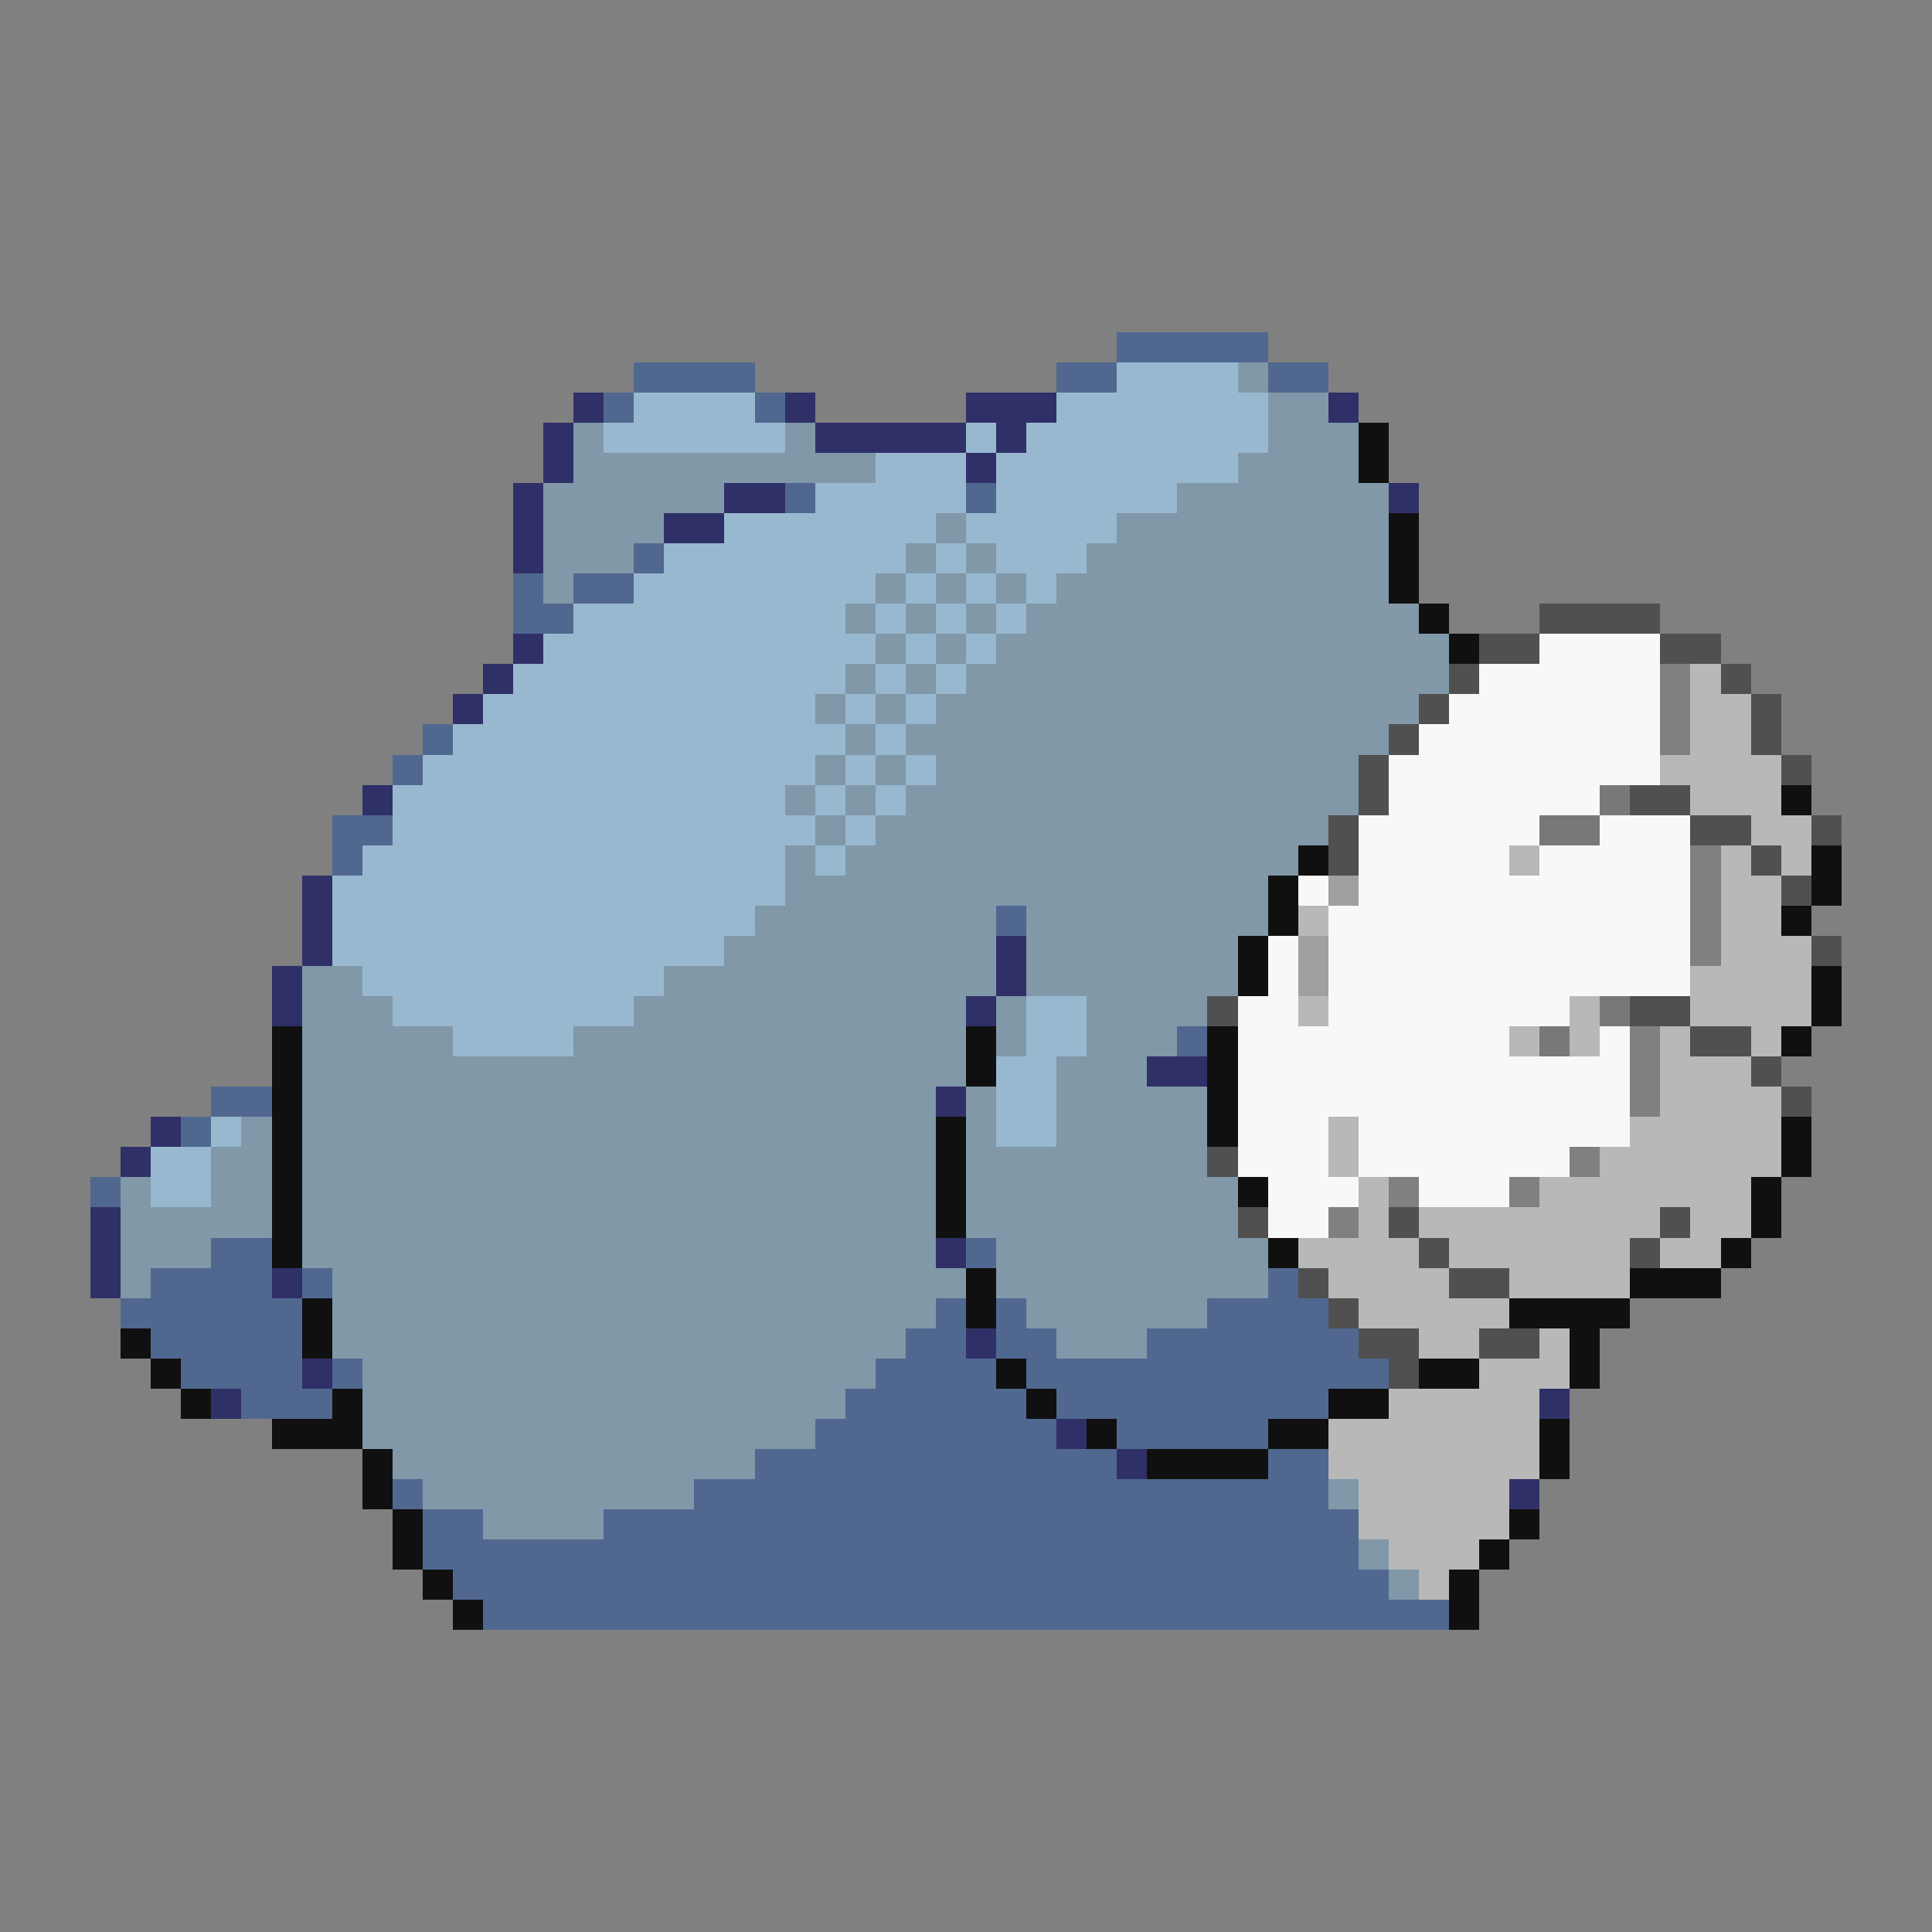 <svg xmlns="http://www.w3.org/2000/svg" viewBox="0 -0.5 64 64" shape-rendering="crispEdges">
<rect x="0" y="-0.5" width="64" height="64" fill="#808080" stroke="none"/>
<path stroke="#506890" d="M37 11h5M21 12h4M35 12h2M42 12h2M20 13h1M25 13h1M26 16h1M32 16h1M21 18h1M17 19h1M19 19h2M17 20h2M14 24h1M13 25h1M11 27h2M11 28h1M33 30h1M39 34h1M7 36h2M6 37h1M3 39h1M7 41h2M32 41h1M5 42h4M10 42h1M42 42h1M4 43h6M31 43h1M33 43h1M40 43h4M5 44h5M30 44h2M33 44h2M38 44h7M6 45h4M11 45h1M29 45h4M34 45h12M8 46h3M28 46h6M35 46h9M27 47h8M37 47h5M25 48h12M42 48h2M13 49h1M23 49h21M14 50h2M20 50h25M14 51h31M15 52h31M16 53h32" />
<path stroke="#98b8d0" d="M37 12h4M21 13h4M35 13h7M20 14h6M32 14h1M34 14h8M29 15h3M33 15h8M27 16h5M33 16h6M24 17h7M32 17h5M22 18h8M31 18h1M33 18h3M21 19h8M30 19h1M32 19h1M34 19h1M19 20h9M29 20h1M31 20h1M33 20h1M18 21h11M30 21h1M32 21h1M17 22h11M29 22h1M31 22h1M16 23h11M28 23h1M30 23h1M15 24h13M29 24h1M14 25h13M28 25h1M30 25h1M13 26h13M27 26h1M29 26h1M13 27h14M28 27h1M12 28h14M27 28h1M11 29h15M11 30h14M11 31h13M12 32h10M13 33h8M34 33h2M15 34h4M34 34h2M33 35h2M33 36h2M7 37h1M33 37h2M5 38h2M5 39h2" />
<path stroke="#8098a8" d="M41 12h1M42 13h2M19 14h1M26 14h1M42 14h3M19 15h10M41 15h4M18 16h6M39 16h7M18 17h4M31 17h1M37 17h9M18 18h3M30 18h1M32 18h1M36 18h10M18 19h1M29 19h1M31 19h1M33 19h1M35 19h11M28 20h1M30 20h1M32 20h1M34 20h13M29 21h1M31 21h1M33 21h15M28 22h1M30 22h1M32 22h16M27 23h1M29 23h1M31 23h16M28 24h1M30 24h16M27 25h1M29 25h1M31 25h14M26 26h1M28 26h1M30 26h15M27 27h1M29 27h15M26 28h1M28 28h15M26 29h16M25 30h8M34 30h8M24 31h9M34 31h7M10 32h2M22 32h11M34 32h7M10 33h3M21 33h11M33 33h1M36 33h4M10 34h5M19 34h13M33 34h1M36 34h3M10 35h22M35 35h3M10 36h21M32 36h1M35 36h5M8 37h1M10 37h21M32 37h1M35 37h5M7 38h2M10 38h21M32 38h8M4 39h1M7 39h2M10 39h21M32 39h9M4 40h5M10 40h21M32 40h9M4 41h3M10 41h21M33 41h9M4 42h1M11 42h21M33 42h9M11 43h20M34 43h6M11 44h19M35 44h3M12 45h17M12 46h16M12 47h15M13 48h12M14 49h9M44 49h1M16 50h4M45 51h1M46 52h1" />
<path stroke="#303068" d="M19 13h1M26 13h1M32 13h3M44 13h1M18 14h1M27 14h5M33 14h1M18 15h1M32 15h1M17 16h1M24 16h2M46 16h1M17 17h1M22 17h2M17 18h1M17 21h1M16 22h1M15 23h1M12 26h1M10 29h1M10 30h1M10 31h1M33 31h1M9 32h1M33 32h1M9 33h1M32 33h1M38 35h2M31 36h1M5 37h1M4 38h1M3 40h1M3 41h1M31 41h1M3 42h1M9 42h1M32 44h1M10 45h1M7 46h1M51 46h1M35 47h1M37 48h1M50 49h1" />
<path stroke="#101010" d="M45 14h1M45 15h1M46 17h1M46 18h1M46 19h1M47 20h1M48 21h1M59 26h1M43 28h1M60 28h1M42 29h1M60 29h1M42 30h1M59 30h1M41 31h1M41 32h1M60 32h1M60 33h1M9 34h1M32 34h1M40 34h1M59 34h1M9 35h1M32 35h1M40 35h1M9 36h1M40 36h1M9 37h1M31 37h1M40 37h1M59 37h1M9 38h1M31 38h1M59 38h1M9 39h1M31 39h1M41 39h1M58 39h1M9 40h1M31 40h1M58 40h1M9 41h1M42 41h1M57 41h1M32 42h1M54 42h3M10 43h1M32 43h1M50 43h4M4 44h1M10 44h1M52 44h1M5 45h1M33 45h1M47 45h2M52 45h1M6 46h1M11 46h1M34 46h1M44 46h2M9 47h3M36 47h1M42 47h2M51 47h1M12 48h1M38 48h4M51 48h1M12 49h1M13 50h1M50 50h1M13 51h1M49 51h1M14 52h1M48 52h1M15 53h1M48 53h1" />
<path stroke="#505050" d="M51 20h4M49 21h2M55 21h2M48 22h1M57 22h1M47 23h1M58 23h1M46 24h1M58 24h1M45 25h1M59 25h1M45 26h1M54 26h2M44 27h1M56 27h2M60 27h1M44 28h1M58 28h1M59 29h1M60 31h1M40 33h1M54 33h2M56 34h2M58 35h1M59 36h1M40 38h1M41 40h1M46 40h1M55 40h1M47 41h1M54 41h1M43 42h1M48 42h2M44 43h1M45 44h2M49 44h2M46 45h1" />
<path stroke="#f8f8f8" d="M51 21h4M49 22h6M48 23h7M47 24h8M46 25h9M46 26h7M45 27h6M53 27h3M45 28h5M51 28h5M43 29h1M45 29h11M44 30h12M42 31h1M44 31h12M42 32h1M44 32h12M41 33h2M44 33h8M41 34h9M53 34h1M41 35h13M41 36h13M41 37h3M45 37h9M41 38h3M45 38h7M42 39h3M47 39h3M42 40h2" />
<path stroke="#b8b8b8" d="M56 22h1M56 23h2M56 24h2M55 25h4M56 26h3M58 27h2M50 28h1M57 28h1M59 28h1M57 29h2M43 30h1M57 30h2M57 31h3M56 32h4M43 33h1M52 33h1M56 33h4M50 34h1M52 34h1M55 34h1M58 34h1M55 35h3M55 36h4M44 37h1M54 37h5M44 38h1M53 38h6M45 39h1M51 39h7M45 40h1M47 40h8M56 40h2M43 41h4M48 41h6M55 41h2M44 42h4M50 42h4M45 43h5M47 44h2M51 44h1M49 45h3M46 46h5M44 47h7M44 48h7M45 49h5M45 50h5M46 51h3M47 52h1" />
<path stroke="#787878" d="M53 26h1M51 27h2M53 33h1M51 34h1" />
<path stroke="#a0a0a0" d="M44 29h1M43 31h1M43 32h1" />
</svg>